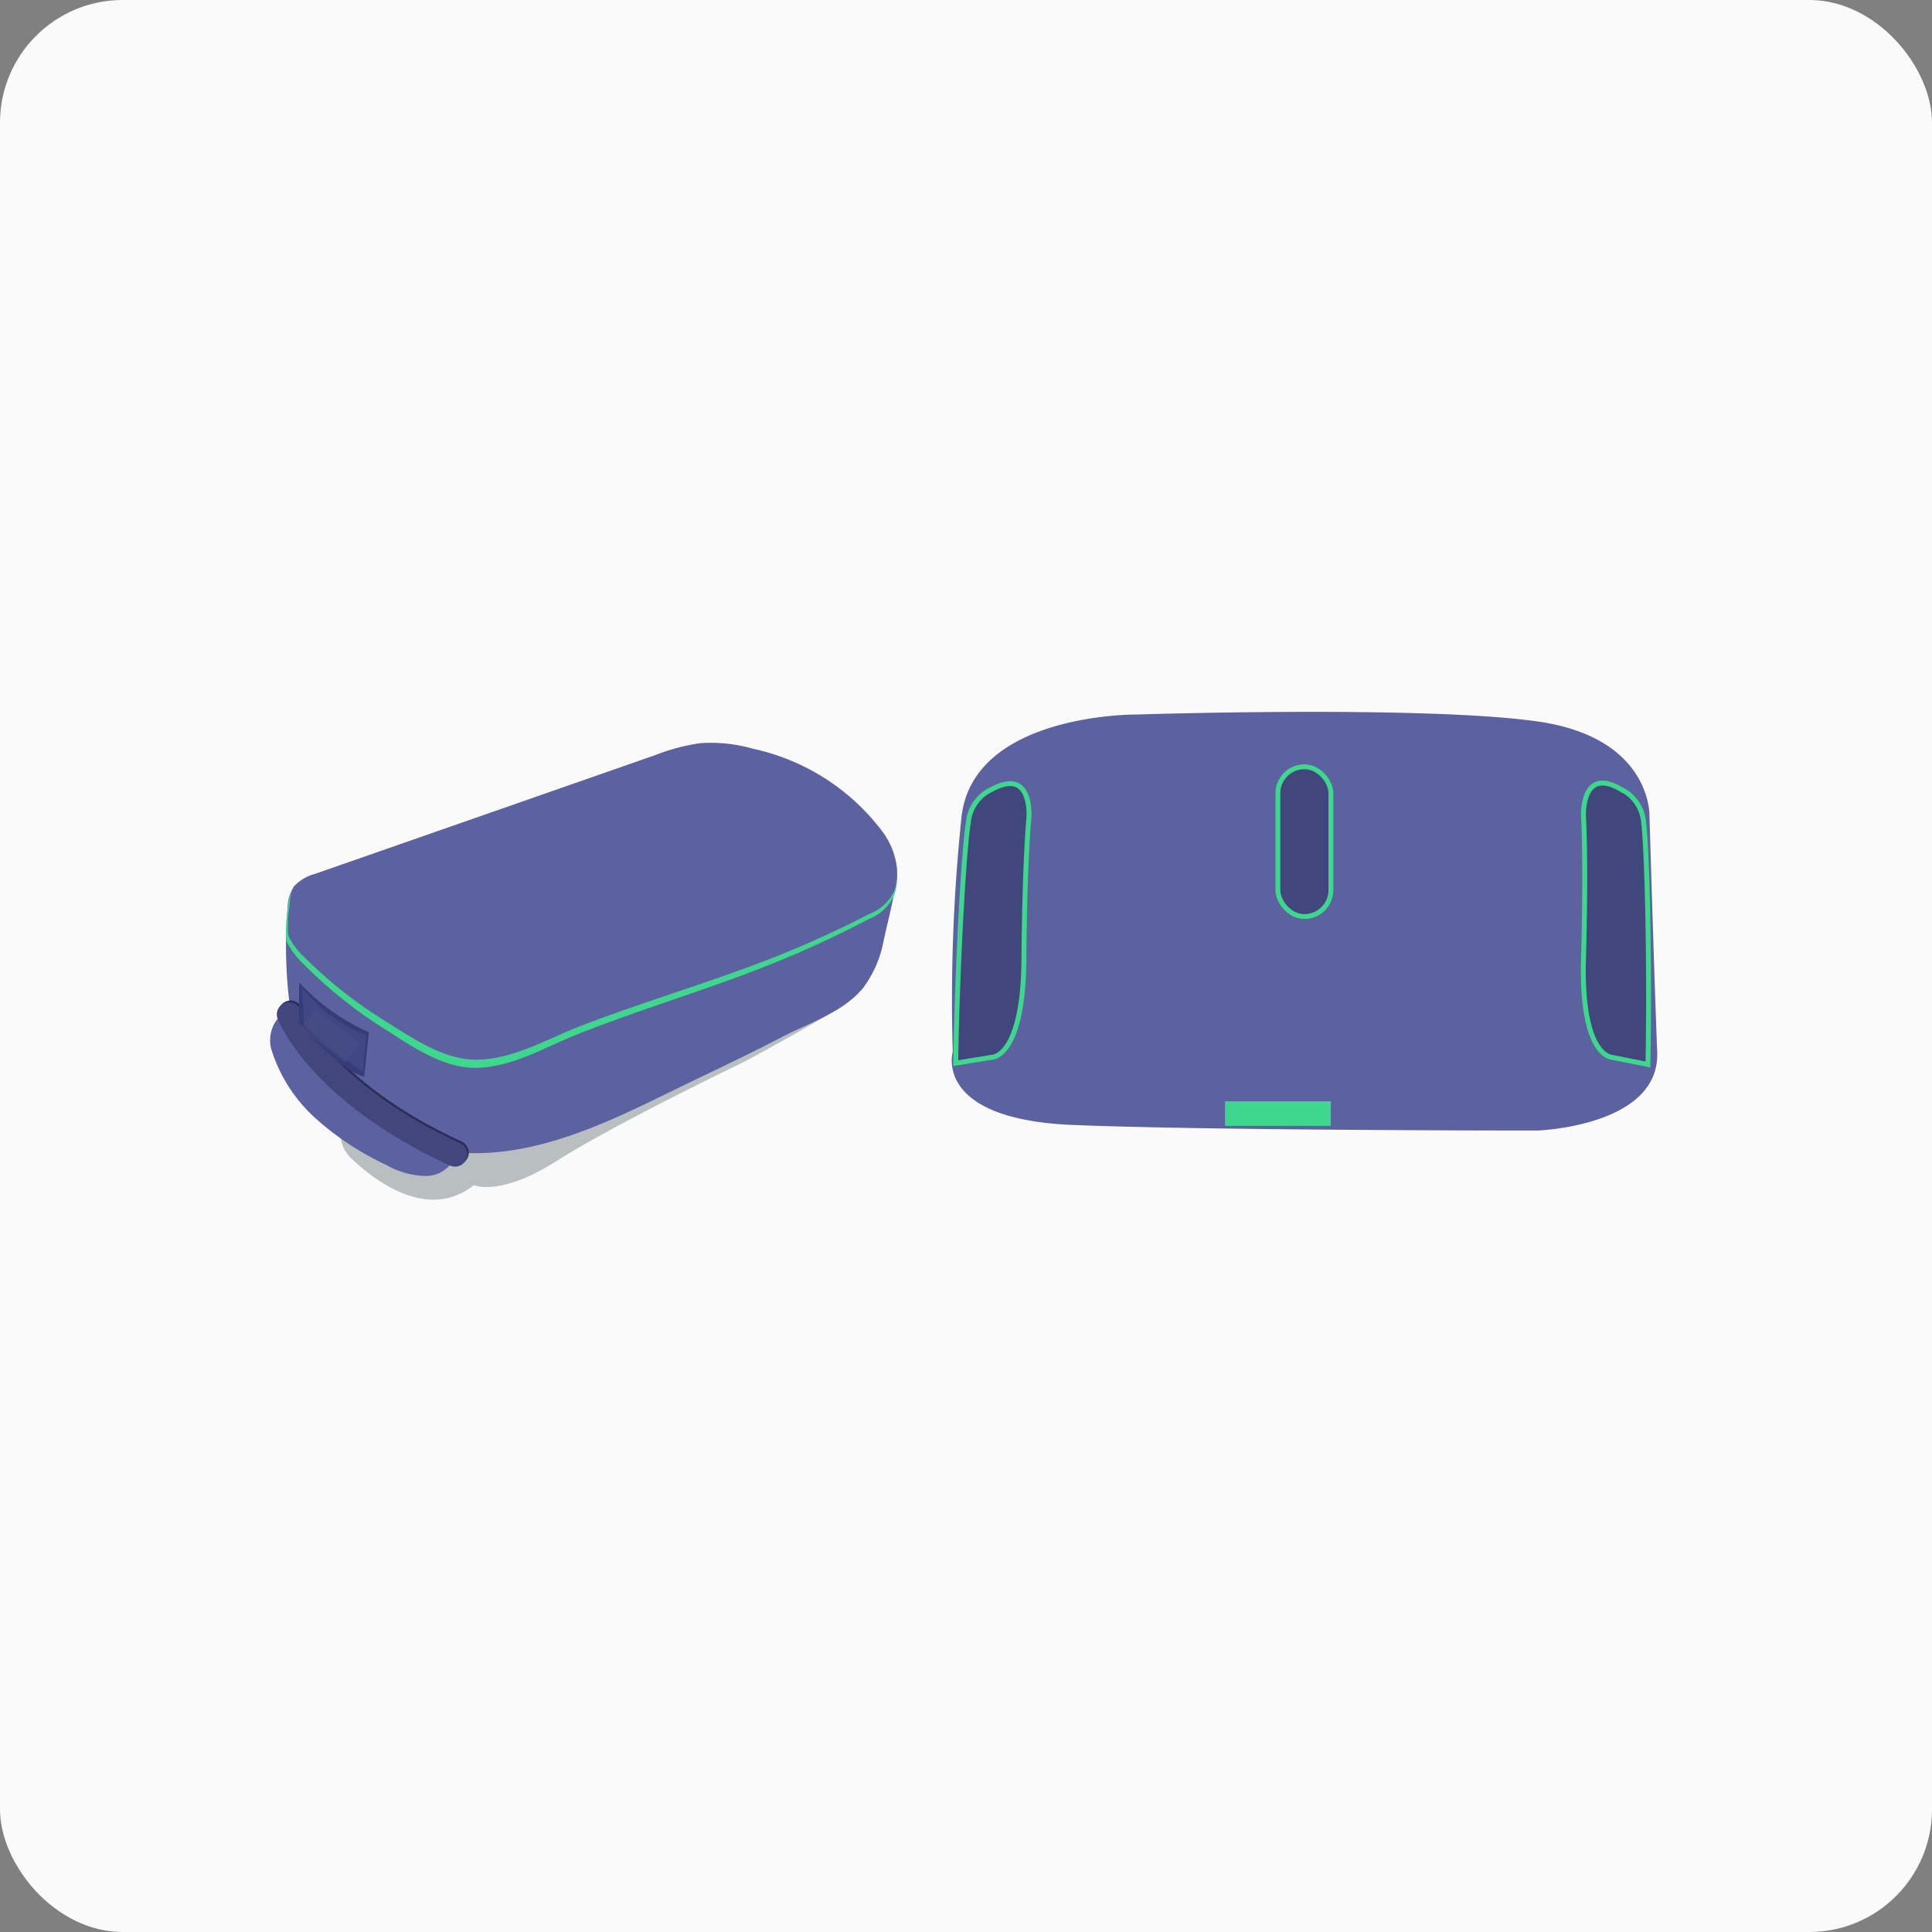<svg xmlns="http://www.w3.org/2000/svg" width="78.717" height="78.717" viewBox="0 0 78.717 78.717">
  <rect x="0" y="0" width="78.717" height="78.717" fill="#808080" stroke="none"/>
  <g id="Group_14418" data-name="Group 14418" transform="translate(-27.345 -140.094)">
    <rect id="Material_-_Vibrant_Primary_Text_-_Dark" data-name="Material - Vibrant Primary Text - Dark" width="78.717" height="78.717" rx="5" transform="translate(27.345 140.094)" fill="rgba(255,255,255,0.96)"/>
    <g id="Group_14272" data-name="Group 14272" transform="translate(7276.418 -6072.24)">
      <g id="Group_2157" data-name="Group 2157" transform="translate(-7238.073 6242.605)">
        <path id="Path_2579" data-name="Path 2579" d="M882.027,432.605c.905.868,3.109,2.6,5,1.1,0,0,1.075.482,3.394-1s7.656-4.046,7.656-4.046,3.5-1.89,3.468-2-7.1-3.913-8.846-3.765-11.26,4.452-11.26,4.452l.149,4.277a1.439,1.439,0,0,0,.44.985Z" transform="translate(-878.721 -415.686)" fill="#12292d" opacity="0.28"/>
        <path id="Path_2580" data-name="Path 2580" d="M884.063,367.9c-.122.78-.33,1.576-.5,2.349a4.625,4.625,0,0,1-.828,1.92c-.821,1.014-2.228,1.443-3.35,2.03-1.473.771-2.99,1.469-4.481,2.2-2.754,1.355-5.682,2.745-8.74,2.486a1.3,1.3,0,0,1-1.249.96,3.374,3.374,0,0,1-1.622-.451,11.752,11.752,0,0,1-2.839-1.863,6.3,6.3,0,0,1-1.851-2.88c-.155-.619.164-1.444.8-1.461a19.111,19.111,0,0,1-.132-4.215,1.72,1.72,0,0,1,.269-.934,1.8,1.8,0,0,1,.873-.511l13.848-4.835a8.1,8.1,0,0,1,1.834-.484,6.224,6.224,0,0,1,2.152.229,8.959,8.959,0,0,1,5.256,3.361,3.08,3.08,0,0,1,.593,1.436,2.7,2.7,0,0,1-.027.659Z" transform="translate(-858.558 -362.202)" fill="#5b629f"/>
        <path id="Path_2581" data-name="Path 2581" d="M865.626,454.814s1.2,3.147,6.76,5.7" transform="translate(-864.787 -443.82)" fill="none" stroke="#2a2e57" stroke-linecap="round" stroke-miterlimit="10" stroke-width="1"/>
        <path id="Path_2582" data-name="Path 2582" d="M865.1,455.387s1.2,3.147,6.762,5.7" transform="translate(-864.322 -444.325)" fill="none" stroke="#41477c" stroke-linecap="round" stroke-miterlimit="10" stroke-width="1"/>
        <path id="Path_2583" data-name="Path 2583" d="M888.863,400.411l-.018-.045a.428.428,0,0,0-.175-.23.48.48,0,0,0-.4.047l-9.133,3.955-3.106,1.345c-1,.432-2.023.825-2.983,1.335a2.231,2.231,0,0,1-.821.311,2.03,2.03,0,0,1-.929-.207,18.487,18.487,0,0,1-3.968-2.17,7.726,7.726,0,0,1-1.446-1.309,4.294,4.294,0,0,1-.549-.84,8.594,8.594,0,0,0-.4-.945c-.262-.4-.536-.175-.674.2a1.654,1.654,0,0,0-.087.455c-.012.146-.037.349-.057.493s-.01.307-.017.424,0,.164,0,.28a.587.587,0,0,0,.078.3,3.285,3.285,0,0,0,.624.8,18.433,18.433,0,0,0,3.321,2.66c1.11.708,2.4,1.62,3.768,1.579,1.484-.045,2.8-.862,4.145-1.392,2.968-1.17,6.043-2.029,8.973-3.308q.349-.154.7-.313,1.088-.495,2.144-1.054a1.855,1.855,0,0,0,1.023-.96,2.03,2.03,0,0,0-.018-1.412Z" transform="translate(-863.446 -395.613)" fill="#3fd68e"/>
        <path id="Path_2584" data-name="Path 2584" d="M889.418,399.213l-.018-.044a.421.421,0,0,0-.175-.224.488.488,0,0,0-.395.046l-9.1,3.866-3.1,1.317c-.994.423-2.017.807-2.974,1.309a2.254,2.254,0,0,1-.818.3,2.052,2.052,0,0,1-.925-.2,18.527,18.527,0,0,1-3.958-2.123,7.652,7.652,0,0,1-1.442-1.278,4.192,4.192,0,0,1-.547-.821,8.271,8.271,0,0,0-.4-.924c-.262-.395-.534-.175-.672.2a1.592,1.592,0,0,0-.087.444c-.012.143-.037.34-.057.481s-.01.3-.017.415,0,.159,0,.274a.568.568,0,0,0,.077.288,3.221,3.221,0,0,0,.622.784,18.317,18.317,0,0,0,3.311,2.6c1.107.692,2.392,1.584,3.753,1.544,1.478-.044,2.793-.843,4.132-1.362,2.961-1.143,6.023-1.985,8.947-3.235q.349-.15.7-.306,1.084-.484,2.138-1.032a1.833,1.833,0,0,0,1.021-.939,1.95,1.95,0,0,0-.019-1.38Z" transform="translate(-864.001 -394.563)" fill="#5b629f"/>
        <path id="Path_2585" data-name="Path 2585" d="M868.546,444.395v1.658s1.669,1.967,2.655,2.182l.188-1.811a8.634,8.634,0,0,1-2.842-2.029Z" transform="translate(-867.36 -434.639)" fill="#363c77"/>
        <path id="Path_2586" data-name="Path 2586" d="M869.429,446.112a6.516,6.516,0,0,0,2.632,1.953l-.139,1.484s-2.412-1.635-2.412-2.043S869.429,446.112,869.429,446.112Z" transform="translate(-868.138 -436.152)" fill="#404784"/>
        <path id="Path_2587" data-name="Path 2587" d="M871.681,456.81s1.215.976,1.81,1.381" transform="translate(-870.123 -445.58)" fill="none" stroke="#4d5388" stroke-miterlimit="10" stroke-width="1" opacity="0.38"/>
      </g>
      <g id="Group_13240" data-name="Group 13240" transform="translate(-7210.296 6241.334)">
        <path id="Path_11130" data-name="Path 11130" d="M-12672.328-9625.448a71.553,71.553,0,0,0-.364,9.639s-.829,2.746,4.909,2.978,18.914.226,18.914.226,5-.167,4.879-3.2-.316-9.639-.316-9.639.088-3.168-4.562-3.829-16.35-.281-16.35-.281S-12671.786-9629.615-12672.328-9625.448Z" transform="translate(12672.734 9629.667)" fill="#5b629f"/>
        <path id="Path_11131" data-name="Path 11131" d="M-12616.575-9621.961c.146,1.1.25,5.925.174,9.822l-1.431-.285s-1.309.038-1.194-4.019,0-5.768,0-5.768-.12-2.1,1.515-1.146A1.636,1.636,0,0,1-12616.575-9621.961Z" transform="translate(12644.767 9626.51)" fill="#41477c" stroke="#3fd68e" stroke-width="0.2"/>
        <path id="Path_11132" data-name="Path 11132" d="M.2,1.642c-.146,1.1-.25,5.925-.172,9.822l1.43-.285s1.309.037,1.2-4.02,0-5.766,0-5.766S2.77-.7,1.134.245A1.642,1.642,0,0,0,.2,1.642Z" transform="matrix(0.999, 0.035, -0.035, 0.999, 0.536, 2.863)" fill="#41477c" stroke="#3fd68e" stroke-width="0.2"/>
        <g id="Rectangle_85304" data-name="Rectangle 85304" transform="translate(13.187 2.14)" fill="#41477c" stroke="#3fd68e" stroke-width="0.2">
          <rect width="2.364" height="6.305" rx="1.182" stroke="none"/>
          <rect x="0.1" y="0.1" width="2.164" height="6.105" rx="1.082" fill="none"/>
        </g>
        <line id="Line_505" data-name="Line 505" x2="4.313" transform="translate(11.134 16.372)" fill="none" stroke="#3fd68e" stroke-width="1"/>
      </g>
    </g>
  </g>
</svg>
